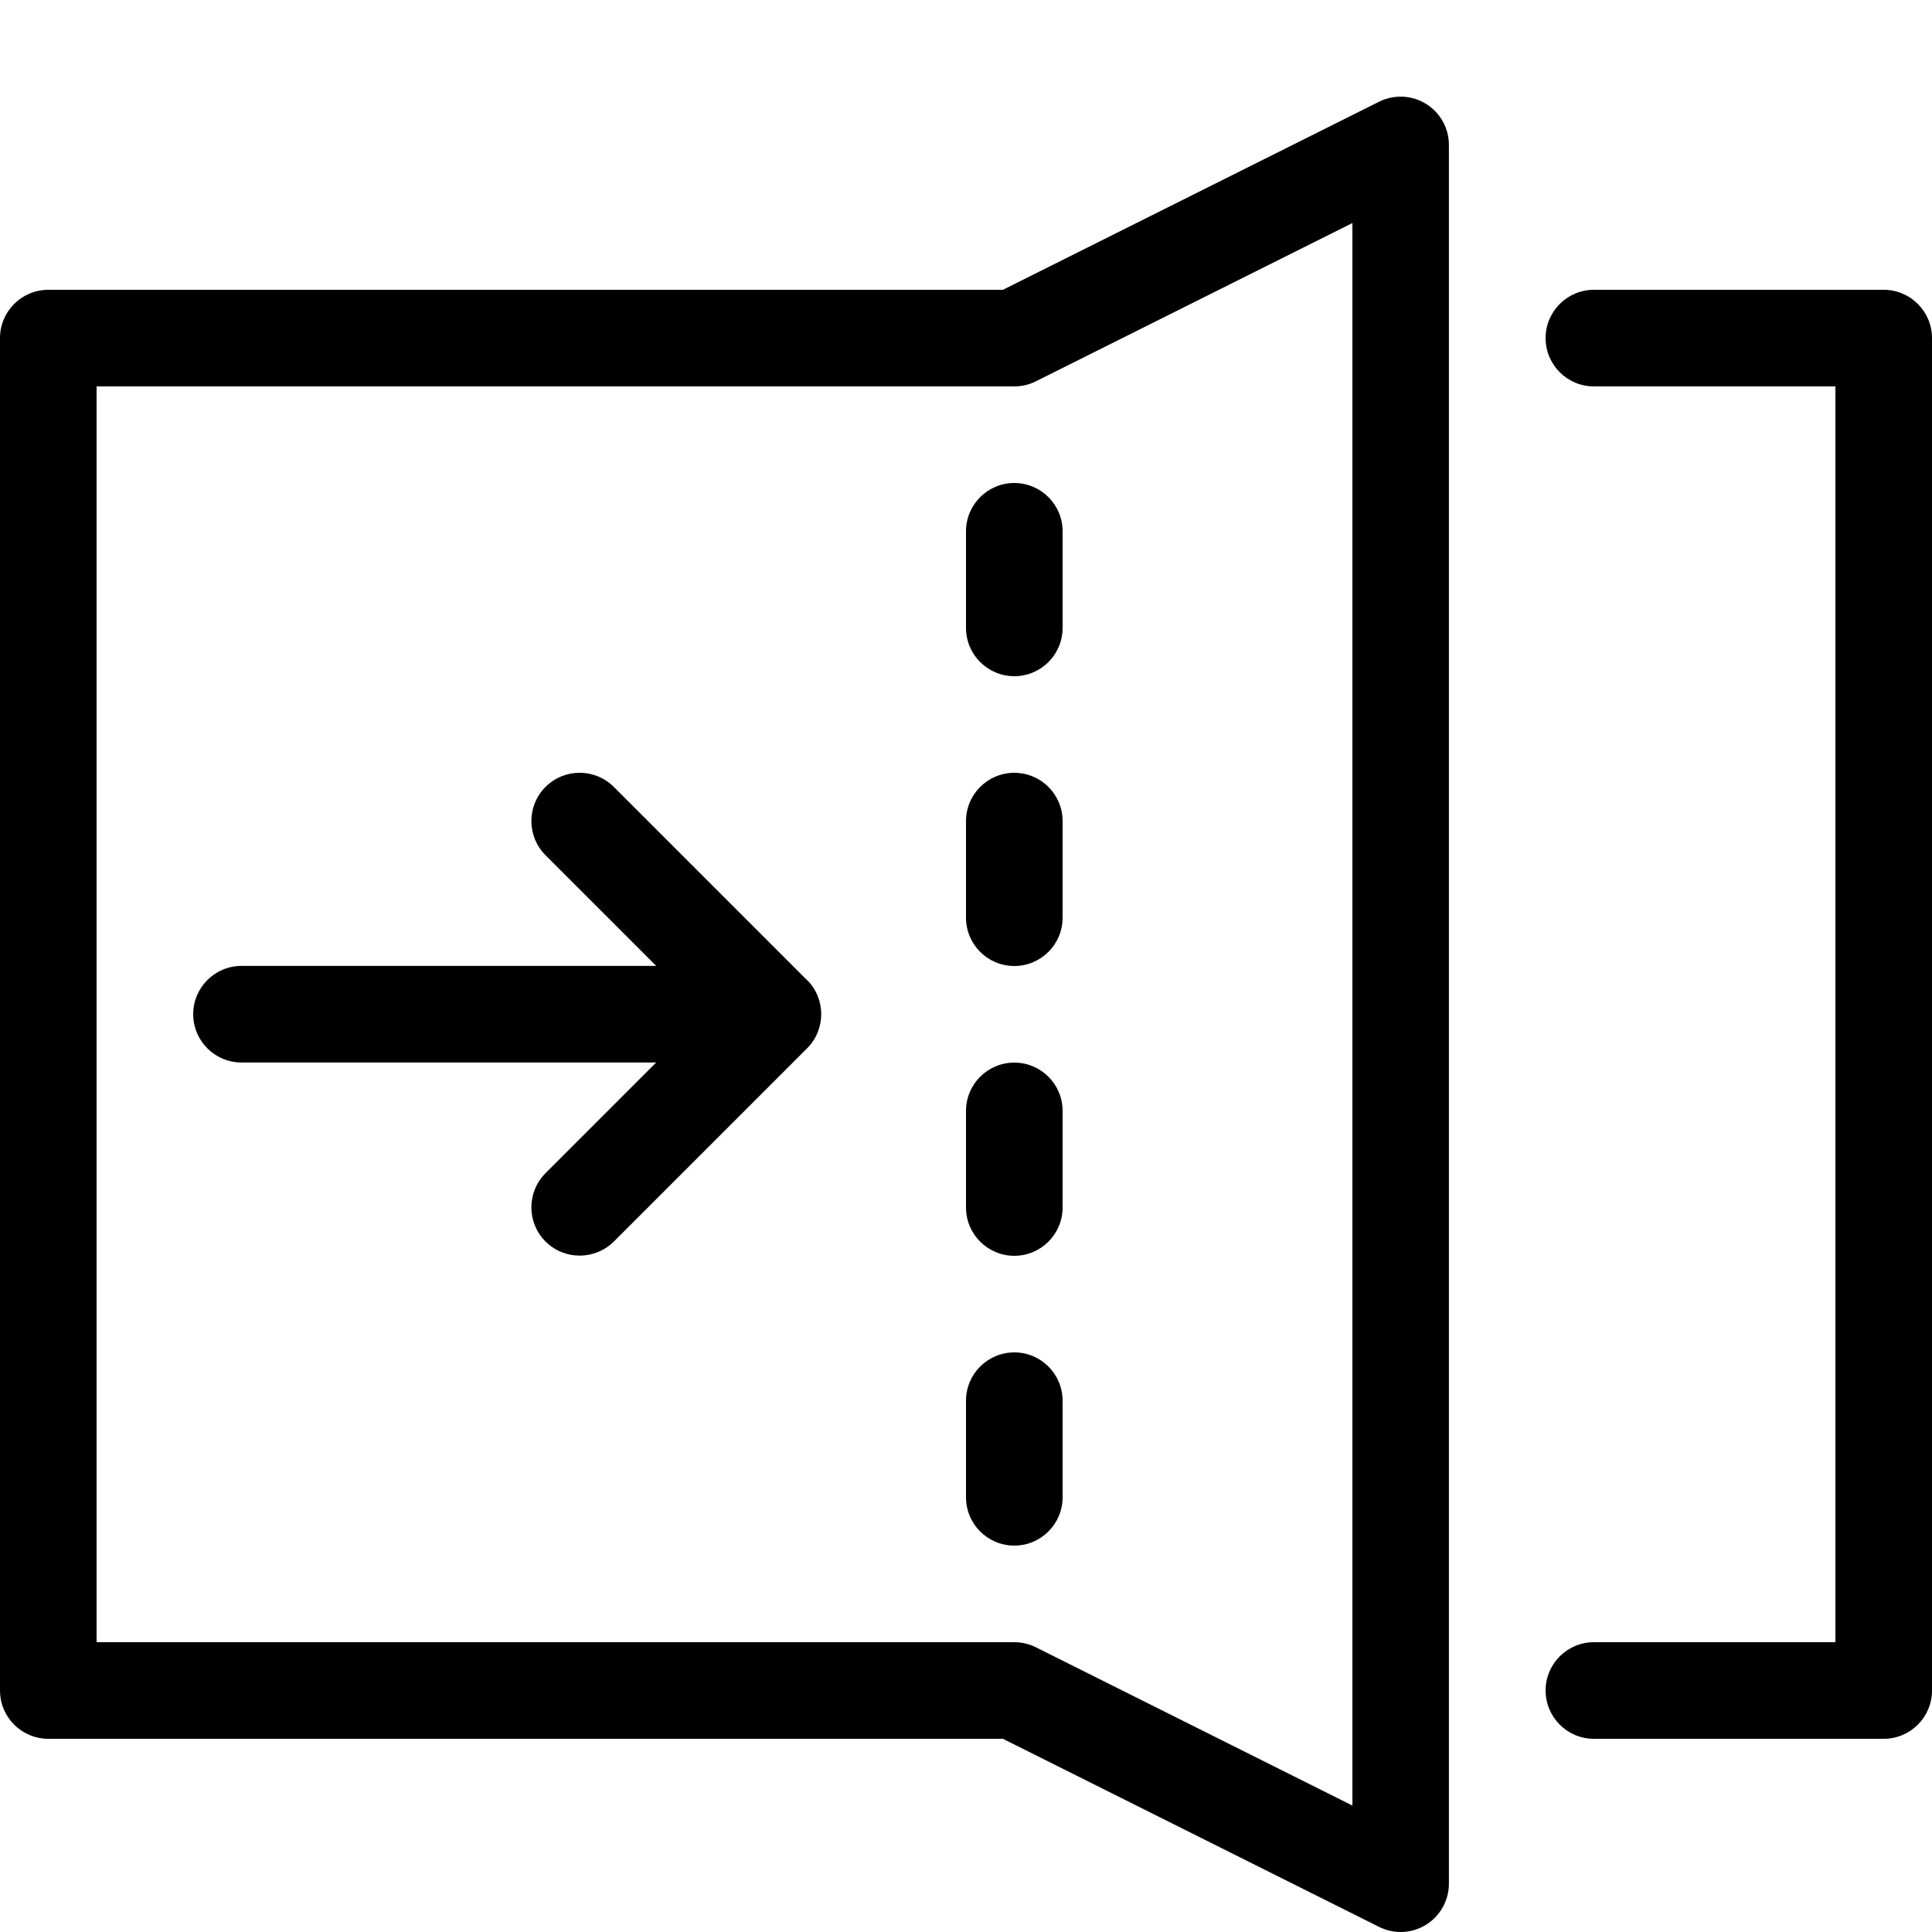 <svg version="1.1" xmlns="http://www.w3.org/2000/svg" xmlns:xlink="http://www.w3.org/1999/xlink" width="20" height="20" viewBox="0 0 20 20">
<path d="M14.5 20c-0.076 0-0.153-0.017-0.224-0.053l-3.894-1.947h-9.882c-0.276 0-0.5-0.224-0.5-0.5v-14c0-0.276 0.224-0.5 0.5-0.5h9.882l3.894-1.947c0.155-0.077 0.339-0.069 0.486 0.022s0.237 0.252 0.237 0.425v18c0 0.173-0.090 0.334-0.237 0.425-0.080 0.050-0.171 0.075-0.263 0.075zM1 17h9.5c0.078 0 0.154 0.018 0.224 0.053l3.276 1.638v-16.382l-3.276 1.638c-0.069 0.035-0.146 0.053-0.224 0.053h-9.5v13z" fill="#000000"></path>
<path d="M19.5 18h-3c-0.276 0-0.5-0.224-0.5-0.5s0.224-0.5 0.5-0.5h2.5v-13h-2.5c-0.276 0-0.5-0.224-0.5-0.5s0.224-0.5 0.5-0.5h3c0.276 0 0.5 0.224 0.5 0.5v14c0 0.276-0.224 0.5-0.5 0.5z" fill="#000000"></path>
<path d="M8.354 10.146l-2-2c-0.195-0.195-0.512-0.195-0.707 0s-0.195 0.512 0 0.707l1.146 1.146h-4.293c-0.276 0-0.5 0.224-0.5 0.5s0.224 0.5 0.5 0.5h4.293l-1.146 1.146c-0.195 0.195-0.195 0.512 0 0.707 0.098 0.098 0.226 0.146 0.354 0.146s0.256-0.049 0.354-0.146l2-2c0.195-0.195 0.195-0.512 0-0.707z" fill="#000000"></path>
<path d="M10.5 7c-0.276 0-0.5-0.224-0.5-0.5v-1c0-0.276 0.224-0.5 0.5-0.5s0.5 0.224 0.5 0.5v1c0 0.276-0.224 0.5-0.5 0.5z" fill="#000000"></path>
<path d="M10.5 10c-0.276 0-0.5-0.224-0.5-0.5v-1c0-0.276 0.224-0.5 0.5-0.5s0.5 0.224 0.5 0.5v1c0 0.276-0.224 0.5-0.5 0.5z" fill="#000000"></path>
<path d="M10.5 13c-0.276 0-0.5-0.224-0.5-0.5v-1c0-0.276 0.224-0.5 0.5-0.5s0.5 0.224 0.5 0.5v1c0 0.276-0.224 0.5-0.5 0.5z" fill="#000000"></path>
<path d="M10.5 16c-0.276 0-0.5-0.224-0.5-0.5v-1c0-0.276 0.224-0.5 0.5-0.5s0.5 0.224 0.5 0.5v1c0 0.276-0.224 0.5-0.5 0.5z" fill="#000000"></path>
</svg>

